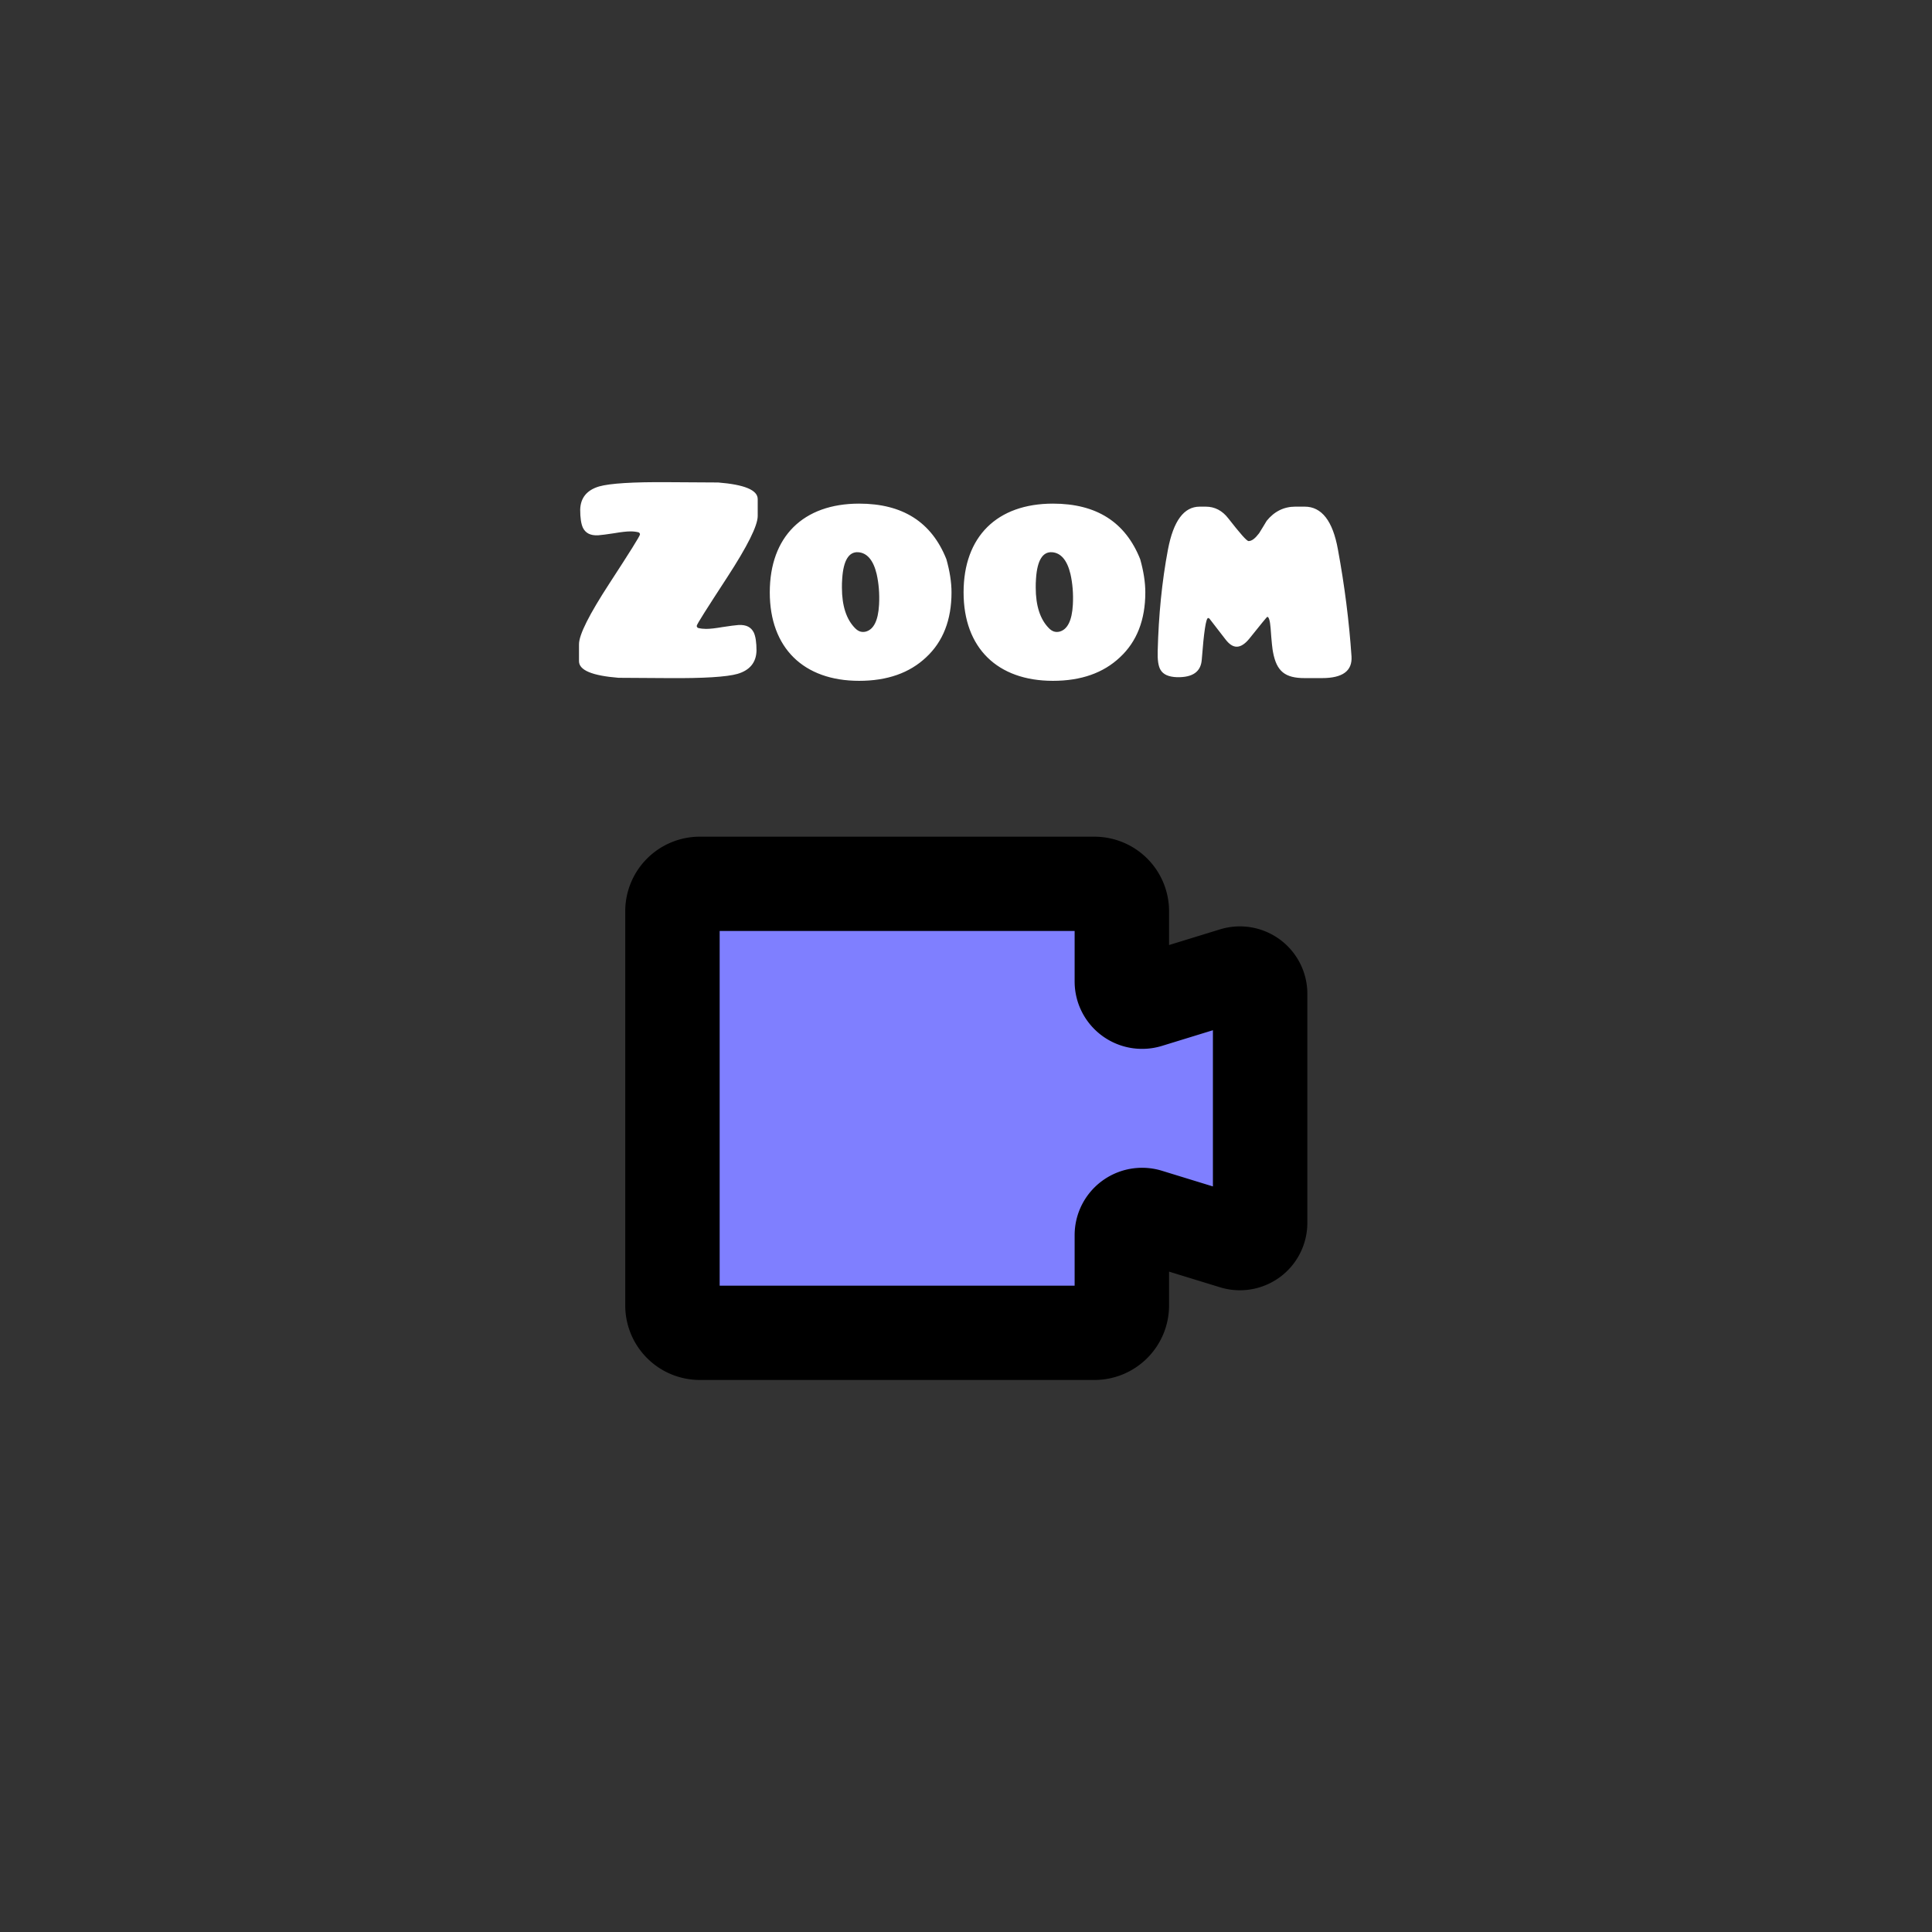 <?xml version="1.0" encoding="UTF-8" standalone="no"?>
<!-- Created with Inkscape (http://www.inkscape.org/) -->

<svg
   width="270.933mm"
   height="270.933mm"
   viewBox="0 0 270.933 270.933"
   version="1.1"
   id="svg1"
   inkscape:version="1.3.2 (091e20ef0f, 2023-11-25, custom)"
   sodipodi:docname="CameraZoom.svg"
   xmlns:inkscape="http://www.inkscape.org/namespaces/inkscape"
   xmlns:sodipodi="http://sodipodi.sourceforge.net/DTD/sodipodi-0.dtd"
   xmlns="http://www.w3.org/2000/svg"
   xmlns:svg="http://www.w3.org/2000/svg">
  <rect x="0" y="0" width="270.933" height="270.933" fill="#333333" stroke="none"/>
  <sodipodi:namedview
     id="namedview1"
     pagecolor="#4d4d4d"
     bordercolor="#eeeeee"
     borderopacity="1"
     inkscape:showpageshadow="0"
     inkscape:pageopacity="0"
     inkscape:pagecheckerboard="false"
     inkscape:deskcolor="#181825"
     inkscape:document-units="px"
     inkscape:zoom="1.0938058"
     inkscape:cx="348.32509"
     inkscape:cy="604.76915"
     inkscape:window-width="1920"
     inkscape:window-height="1080"
     inkscape:window-x="0"
     inkscape:window-y="0"
     inkscape:window-maximized="1"
     inkscape:current-layer="layer1"
     showguides="false" />
  <defs
     id="defs1">
    <inkscape:path-effect
       effect="offset"
       id="path-effect10"
       is_visible="true"
       lpeversion="1.2"
       linejoin_type="miter"
       unit="px"
       offset="-19.786"
       miter_limit="4"
       attempt_force_join="false"
       update_on_knot_move="true" />
    <inkscape:path-effect
       effect="fillet_chamfer"
       id="path-effect9"
       is_visible="true"
       lpeversion="1"
       nodesatellites_param="F,0,0,1,0,5,0,1 @ F,0,0,1,0,5,0,1 @ F,0,0,1,0,5,0,1 @ F,0,0,1,0,5,0,1 @ F,0,0,1,0,5,0,1 @ F,0,0,1,0,5,0,1 @ F,0,0,1,0,5,0,1 @ F,0,0,1,0,5,0,1 @ F,0,0,1,0,5,0,1"
       radius="5"
       unit="px"
       method="auto"
       mode="F"
       chamfer_steps="1"
       flexible="false"
       use_knot_distance="true"
       apply_no_radius="true"
       apply_with_radius="true"
       only_selected="false"
       hide_knots="false" />
    <inkscape:path-effect
       effect="fillet_chamfer"
       id="path-effect7"
       is_visible="true"
       lpeversion="1"
       nodesatellites_param="F,0,0,1,0,12.5,0,1 @ F,0,0,1,0,12.5,0,1 @ F,0,0,1,0,12.5,0,1 @ F,0,0,1,0,0,0,1 @ F,0,0,1,0,12.5,0,1 @ F,0,0,1,0,12.5,0,1 @ F,0,0,1,0,0,0,1 @ F,0,0,1,0,12.5,0,1"
       radius="12.5"
       unit="px"
       method="auto"
       mode="F"
       chamfer_steps="1"
       flexible="false"
       use_knot_distance="true"
       apply_no_radius="true"
       apply_with_radius="true"
       only_selected="false"
       hide_knots="false" />
    <inkscape:path-effect
       effect="mirror_symmetry"
       start_point="87.695,155.391"
       end_point="208.492,155.391"
       center_point="148.093,155.391"
       id="path-effect3"
       is_visible="true"
       lpeversion="1.2"
       lpesatellites=""
       mode="Y"
       discard_orig_path="false"
       fuse_paths="false"
       oposite_fuse="true"
       split_items="false"
       split_open="false"
       link_styles="false" />
    <inkscape:path-effect
       effect="fillet_chamfer"
       id="path-effect6"
       is_visible="false"
       lpeversion="1"
       nodesatellites_param="F,0,0,1,0,4,0,1 @ F,0,0,1,0,4,0,1 @ F,0,0,1,0,4,0,1 @ F,0,0,1,0,4,0,1 @ F,0,0,1,0,4,0,1 @ F,0,0,1,0,4,0,1 @ F,0,0,1,0,4,0,1 | F,0,0,1,0,4,0,1 @ F,0,0,1,0,4,0,1 @ F,0,0,1,0,4,0,1 @ F,0,0,1,0,4,0,1 @ F,0,0,1,0,4,0,1 @ F,0,0,1,0,4,0,1 @ F,0,0,1,0,4,0,1"
       radius="4"
       unit="px"
       method="auto"
       mode="F"
       chamfer_steps="1"
       flexible="false"
       use_knot_distance="true"
       apply_no_radius="true"
       apply_with_radius="true"
       only_selected="false"
       hide_knots="false" />
    <inkscape:path-effect
       effect="mirror_symmetry"
       start_point="87.695,155.391"
       end_point="208.492,155.391"
       center_point="148.093,155.391"
       id="path-effect5"
       is_visible="true"
       lpeversion="1.2"
       lpesatellites=""
       mode="Y"
       discard_orig_path="false"
       fuse_paths="false"
       oposite_fuse="true"
       split_items="false"
       split_open="false"
       link_styles="false" />
    <inkscape:path-effect
       effect="gears"
       id="path-effect1"
       is_visible="true"
       lpeversion="1"
       teeth="10"
       phi="5"
       min_radius="5" />
    <inkscape:path-effect
       effect="offset"
       id="path-effect2"
       is_visible="true"
       lpeversion="1.2"
       linejoin_type="miter"
       unit="px"
       offset="-25"
       miter_limit="4"
       attempt_force_join="false"
       update_on_knot_move="true" />
  </defs>
  <g
     inkscape:label="Calque 1"
     inkscape:groupmode="layer"
     id="layer1">
    <g
       id="g2"
       inkscape:label="template"
       style="display:none">
      <rect
         style="fill:#ff0000;stroke-width:3.969;stroke-linecap:round;stroke-linejoin:round;paint-order:stroke fill markers"
         id="rect1"
         width="135.467"
         height="135.467"
         x="67.733"
         y="67.733" />
      <rect
         style="fill:#00ff00;stroke-width:2.801;stroke-linecap:round;stroke-linejoin:round;paint-order:stroke fill markers"
         id="rect2"
         width="95.617"
         height="95.617"
         x="87.658"
         y="107.583" />
      <rect
         style="fill:#00ffff;stroke-width:1.021;stroke-linecap:round;stroke-linejoin:round;paint-order:stroke fill markers"
         id="rect4"
         width="95.617"
         height="12.7"
         x="87.658"
         y="94.883" />
      <rect
         style="fill:#00ffff;stroke-width:0.589;stroke-linecap:round;stroke-linejoin:round;paint-order:stroke fill markers"
         id="rect5"
         width="95.617"
         height="4.233"
         x="87.658"
         y="63.5" />
    </g>
    <path
       d="m 86.883,114.398 31.871,0 h 40.08 a 5,5 45 0 1 5,5 v 12.832 a 3.693,3.693 36.448 0 0 4.779,3.529 l 15.659,-4.819 a 3.693,3.693 36.448 0 1 4.779,3.529 v 41.84 a 3.693,3.693 143.552 0 1 -4.779,3.529 l -15.659,-4.819 a 3.693,3.693 143.552 0 0 -4.779,3.529 v 12.832 a 5,5 135 0 1 -5,5 l -71.951,0 a 5,5 45 0 1 -5,-5 v -71.984 a 5,5 135 0 1 5,-5 z"
       style="fill:#7f7fff;fill-opacity:1;stroke:#000000;stroke-width:17.22;stroke-linecap:round;stroke-linejoin:round;stroke-dasharray:none;stroke-opacity:1;paint-order:stroke fill markers"
       id="path7"
       sodipodi:nodetypes="cccccccccc"
       inkscape:path-effect="#path-effect10;#path-effect9"
       inkscape:original-d="m 75.068287,107.5831 v 95.61484 H 170.6485 v -20.42009 l 25.21655,7.76025 v -70.29516 l -25.21655,7.76025 V 107.5831 h -46.8948 z"
       transform="matrix(0.769,0,0,0.768,31.333,36.087)" />
    <path
       d="m 93.684,95.094 c 4.995,0.042 8.255,-0.169 9.737,-0.593 1.736,-0.508 2.625,-1.609 2.667,-3.26 0,-1.143 -0.127,-1.99 -0.381,-2.54 -0.381,-0.762 -1.058,-1.101 -2.117,-1.058 -0.466,0.042 -1.228,0.127 -2.286,0.296 -0.974,0.169 -1.736,0.254 -2.286,0.254 -0.381,0 -0.762,-0.042 -1.101,-0.127 -0.127,-0.042 -0.212,-0.169 -0.212,-0.296 0,-0.212 1.439,-2.455 4.276,-6.816 2.836,-4.36 4.276,-7.239 4.276,-8.594 v -2.371 c 0,-1.27 -1.863,-2.032 -5.546,-2.328 l -6.943,-0.042 c -4.995,-0.042 -8.255,0.169 -9.737,0.593 -1.736,0.508 -2.625,1.609 -2.667,3.26 0,1.143 0.127,1.99 0.381,2.54 0.381,0.762 1.058,1.101 2.117,1.058 0.466,-0.042 1.228,-0.127 2.286,-0.296 0.974,-0.169 1.736,-0.254 2.286,-0.254 0.381,0 0.762,0.042 1.101,0.127 0.127,0.042 0.212,0.169 0.212,0.296 0,0.212 -1.439,2.498 -4.276,6.858 -2.836,4.36 -4.276,7.197 -4.276,8.551 v 2.371 c 0,1.27 1.863,2.032 5.546,2.328 z M 133.435,83.072 c 0,-1.439 -0.254,-3.006 -0.72,-4.657 -2.074,-5.207 -6.138,-7.789 -12.234,-7.789 -7.832,0 -12.531,4.614 -12.531,12.446 0,7.789 4.741,12.404 12.531,12.404 3.937,0 7.07,-1.101 9.398,-3.302 2.371,-2.201 3.556,-5.249 3.556,-9.102 z m -12.023,5.503 c -0.55,0.127 -1.016,0 -1.482,-0.466 -1.228,-1.228 -1.863,-3.133 -1.863,-5.715 0,-0.381 0,-0.804 0.042,-1.27 0.169,-2.54 0.931,-3.768 2.244,-3.683 1.228,0.085 2.117,1.101 2.582,3.048 0.296,1.312 0.423,2.752 0.339,4.318 -0.127,2.244 -0.762,3.471 -1.863,3.768 z m 39.201,-5.503 c 0,-1.439 -0.254,-3.006 -0.72,-4.657 -2.074,-5.207 -6.138,-7.789 -12.234,-7.789 -7.832,0 -12.531,4.614 -12.531,12.446 0,7.789 4.741,12.404 12.531,12.404 3.937,0 7.07,-1.101 9.398,-3.302 2.371,-2.201 3.556,-5.249 3.556,-9.102 z m -12.023,5.503 c -0.55,0.127 -1.016,0 -1.482,-0.466 -1.228,-1.228 -1.863,-3.133 -1.863,-5.715 0,-0.381 0,-0.804 0.042,-1.27 0.169,-2.54 0.931,-3.768 2.244,-3.683 1.228,0.085 2.117,1.101 2.582,3.048 0.296,1.312 0.423,2.752 0.339,4.318 -0.127,2.244 -0.762,3.471 -1.863,3.768 z m 15.198,-11.515 c -0.847,4.487 -1.312,9.229 -1.439,14.224 -0.042,1.228 0.085,2.117 0.381,2.625 0.381,0.677 1.143,1.016 2.328,1.058 2.201,0.042 3.344,-0.762 3.471,-2.455 0.296,-3.895 0.593,-5.842 0.889,-5.842 0.085,0 0.169,0.042 0.254,0.169 l 2.159,2.794 c 0.55,0.72 1.058,1.058 1.609,1.058 0.55,0 1.143,-0.381 1.736,-1.101 1.651,-2.074 2.498,-3.09 2.54,-3.09 0.212,0 0.381,0.508 0.466,1.566 0.127,1.863 0.254,3.006 0.339,3.387 0.508,2.709 1.693,3.641 4.445,3.641 h 2.413 c 2.921,0 4.276,-1.016 4.149,-3.048 -0.339,-4.953 -0.974,-9.948 -1.905,-14.986 -0.72,-4.022 -2.286,-6.011 -4.657,-6.011 h -1.312 c -1.609,0 -2.963,0.677 -4.022,1.99 -0.339,0.55 -0.677,1.143 -1.058,1.736 -0.55,0.72 -1.016,1.101 -1.482,1.101 -0.254,0 -1.185,-1.058 -2.836,-3.175 -0.847,-1.101 -1.905,-1.651 -3.175,-1.651 h -0.847 c -2.201,0 -3.683,1.99 -4.445,6.011 z"
       id="text1"
       style="font-size:42.333px;line-height:1;font-family:Pusab;-inkscape-font-specification:Pusab;text-align:center;letter-spacing:0px;text-orientation:upright;text-anchor:middle;fill:#ffffff;stroke-width:1.323;stroke-linecap:round;stroke-linejoin:round;paint-order:stroke fill markers"
       aria-label="Zoom" />
  </g>
</svg>
